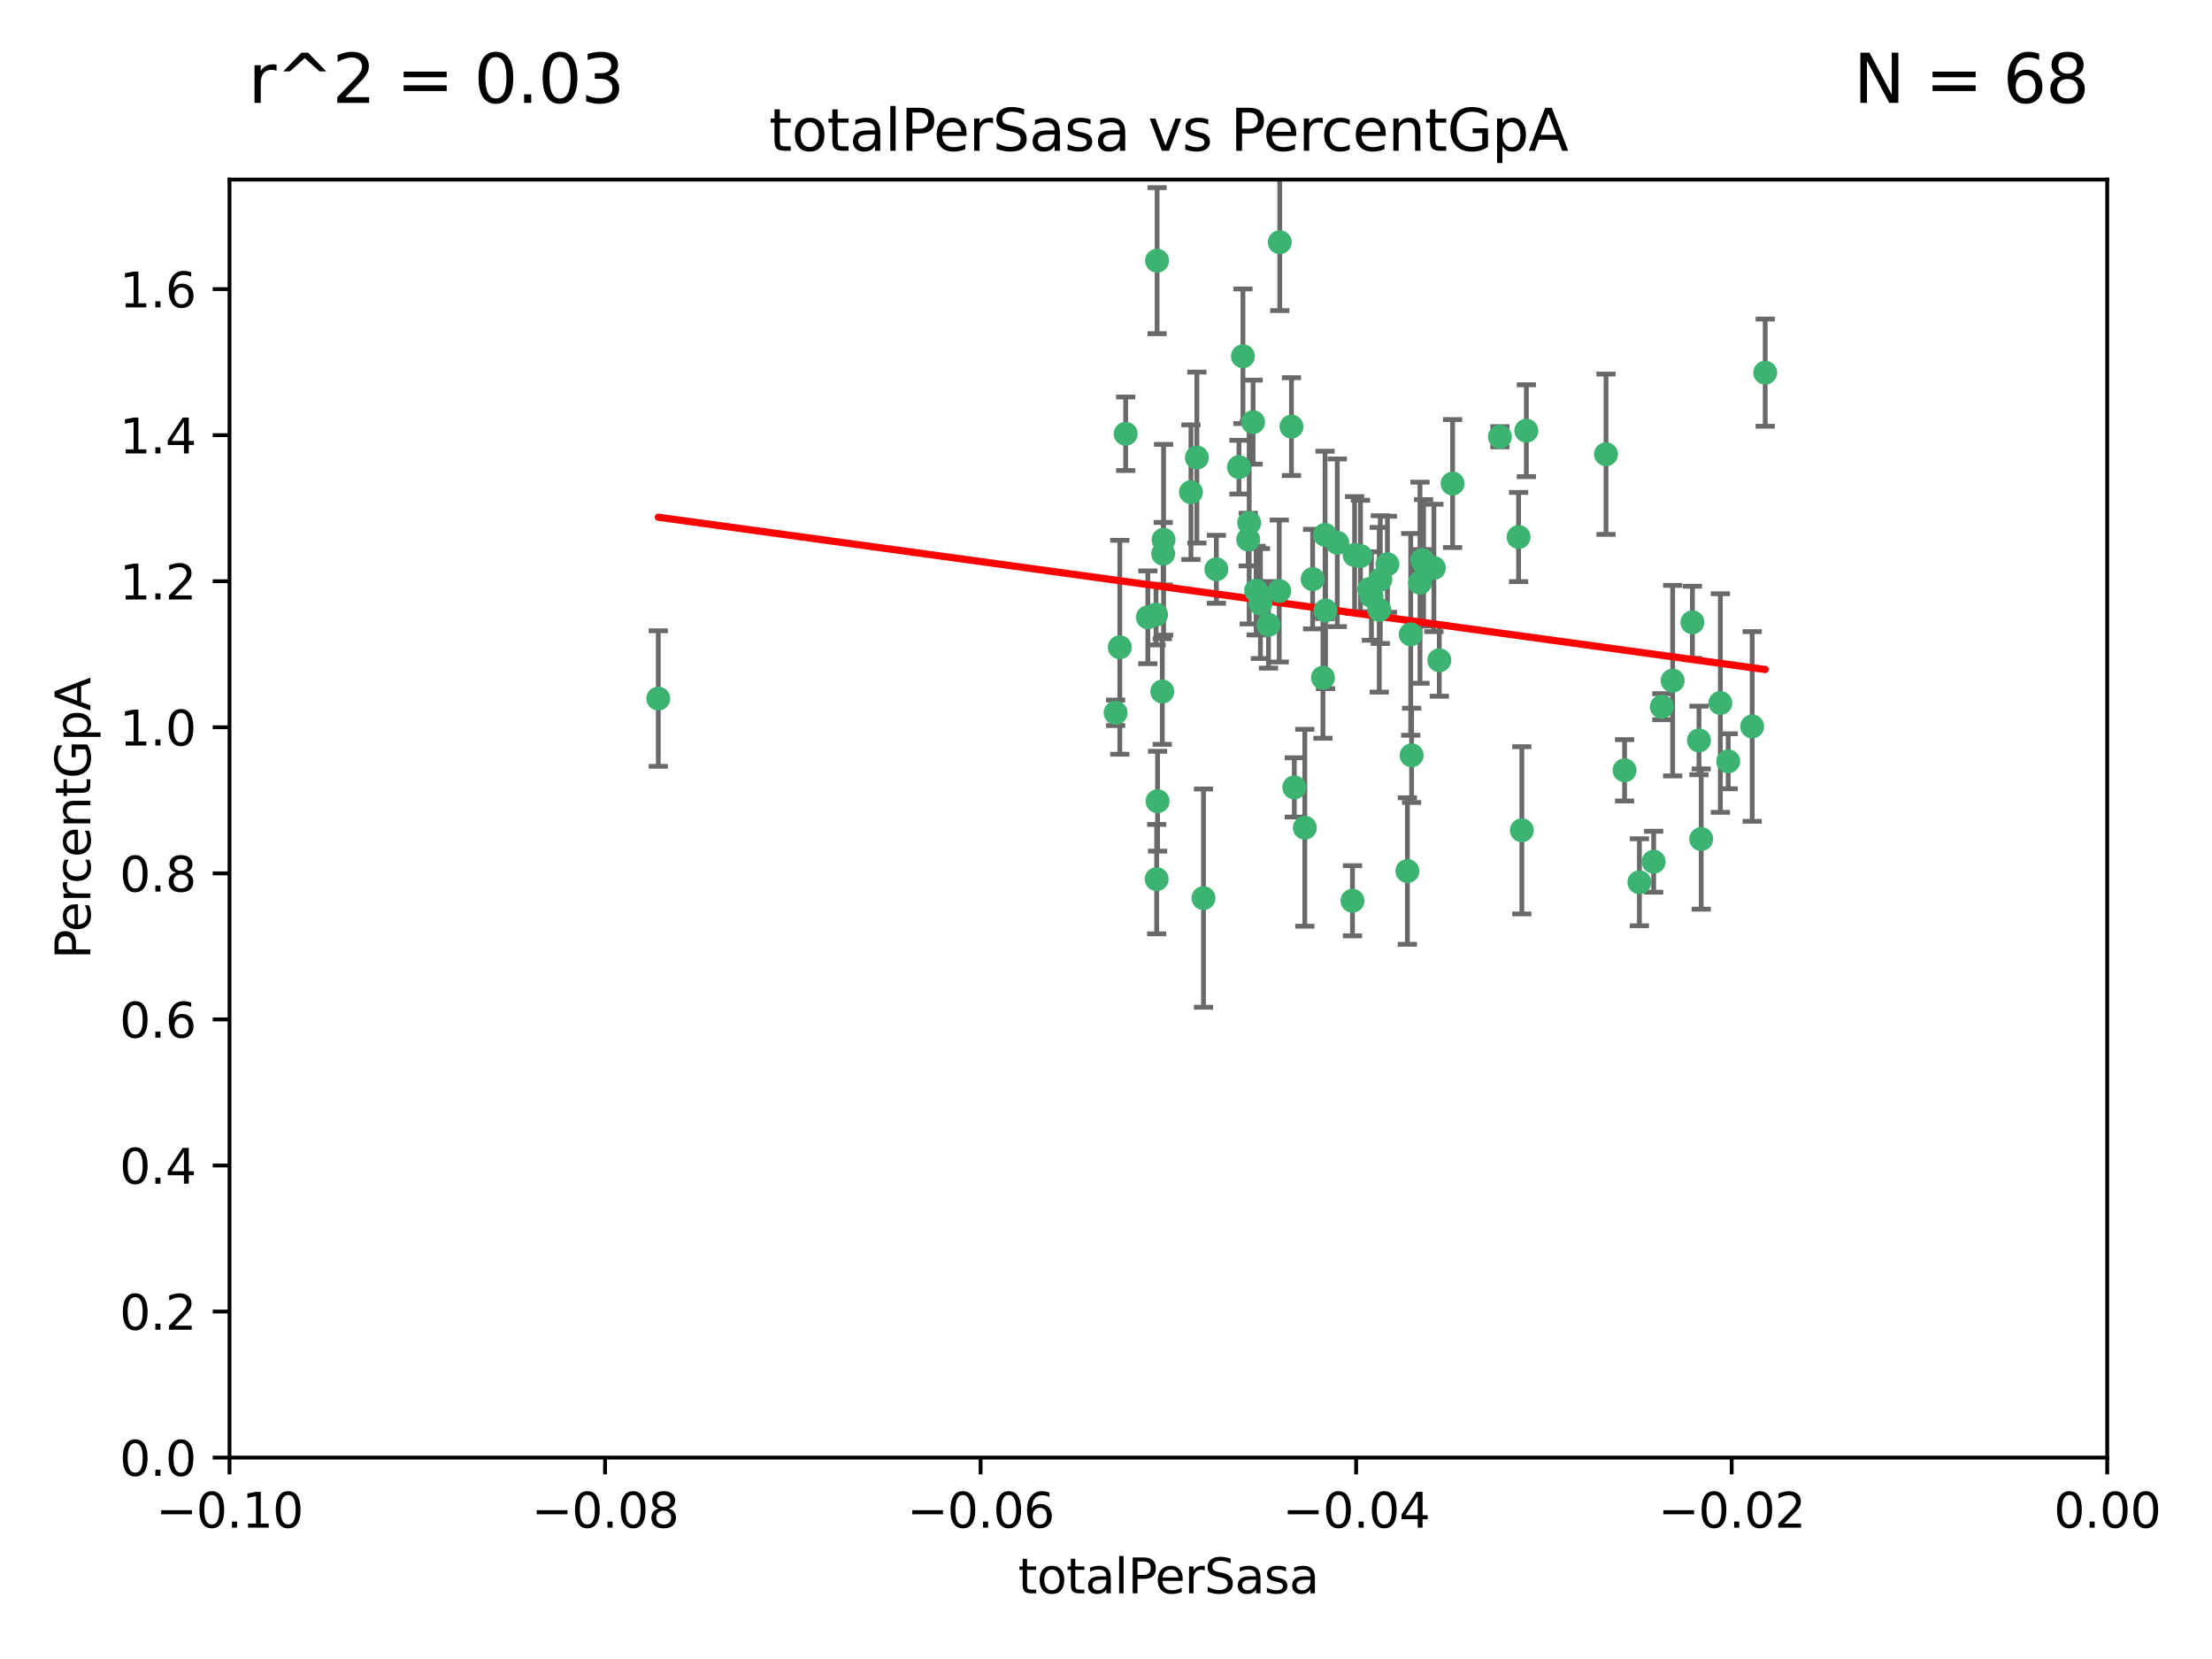 <?xml version="1.0" encoding="utf-8" standalone="no"?>
<!DOCTYPE svg PUBLIC "-//W3C//DTD SVG 1.1//EN"
  "http://www.w3.org/Graphics/SVG/1.1/DTD/svg11.dtd">
<svg xmlns:xlink="http://www.w3.org/1999/xlink" width="460.8pt" height="345.6pt" viewBox="0 0 460.8 345.6" xmlns="http://www.w3.org/2000/svg" version="1.1">
 <defs>
  <style type="text/css">*{stroke-linejoin: round; stroke-linecap: butt}</style>
 </defs>
 <g id="figure_1">
  <g id="patch_1">
   <path d="M 0 345.6 
L 460.8 345.6 
L 460.8 0 
L 0 0 
z
" style="fill: #ffffff"/>
  </g>
  <g id="axes_1">
   <g id="patch_2">
    <path d="M 47.81 303.64 
L 438.975 303.64 
L 438.975 37.411 
L 47.81 37.411 
z
" style="fill: #ffffff"/>
   </g>
   <g id="PathCollection_1">
    <defs>
     <path id="m891fdcc17e" d="M 0 1.118 
C 0.297 1.118 0.581 1 0.791 0.791 
C 1 0.581 1.118 0.297 1.118 0 
C 1.118 -0.297 1 -0.581 0.791 -0.791 
C 0.581 -1 0.297 -1.118 0 -1.118 
C -0.297 -1.118 -0.581 -1 -0.791 -0.791 
C -1 -0.581 -1.118 -0.297 -1.118 0 
C -1.118 0.297 -1 0.581 -0.791 0.791 
C -0.581 1 -0.297 1.118 0 1.118 
z
" style="stroke: #3cb371"/>
    </defs>
    <g clip-path="url(#p6cbead24d9)">
     <use xlink:href="#m891fdcc17e" x="248.096" y="102.526" style="fill: #3cb371; stroke: #3cb371"/>
     <use xlink:href="#m891fdcc17e" x="253.391" y="118.592" style="fill: #3cb371; stroke: #3cb371"/>
     <use xlink:href="#m891fdcc17e" x="242.314" y="115.347" style="fill: #3cb371; stroke: #3cb371"/>
     <use xlink:href="#m891fdcc17e" x="249.331" y="95.318" style="fill: #3cb371; stroke: #3cb371"/>
     <use xlink:href="#m891fdcc17e" x="258.928" y="74.211" style="fill: #3cb371; stroke: #3cb371"/>
     <use xlink:href="#m891fdcc17e" x="233.277" y="134.836" style="fill: #3cb371; stroke: #3cb371"/>
     <use xlink:href="#m891fdcc17e" x="234.497" y="90.362" style="fill: #3cb371; stroke: #3cb371"/>
     <use xlink:href="#m891fdcc17e" x="232.409" y="148.487" style="fill: #3cb371; stroke: #3cb371"/>
     <use xlink:href="#m891fdcc17e" x="261.041" y="87.939" style="fill: #3cb371; stroke: #3cb371"/>
     <use xlink:href="#m891fdcc17e" x="241.04" y="54.304" style="fill: #3cb371; stroke: #3cb371"/>
     <use xlink:href="#m891fdcc17e" x="239.116" y="128.593" style="fill: #3cb371; stroke: #3cb371"/>
     <use xlink:href="#m891fdcc17e" x="260.23" y="108.935" style="fill: #3cb371; stroke: #3cb371"/>
     <use xlink:href="#m891fdcc17e" x="264.252" y="130.157" style="fill: #3cb371; stroke: #3cb371"/>
     <use xlink:href="#m891fdcc17e" x="250.71" y="187.094" style="fill: #3cb371; stroke: #3cb371"/>
     <use xlink:href="#m891fdcc17e" x="258.098" y="97.317" style="fill: #3cb371; stroke: #3cb371"/>
     <use xlink:href="#m891fdcc17e" x="262.571" y="125.723" style="fill: #3cb371; stroke: #3cb371"/>
     <use xlink:href="#m891fdcc17e" x="283.416" y="115.829" style="fill: #3cb371; stroke: #3cb371"/>
     <use xlink:href="#m891fdcc17e" x="266.487" y="123.117" style="fill: #3cb371; stroke: #3cb371"/>
     <use xlink:href="#m891fdcc17e" x="240.956" y="183.14" style="fill: #3cb371; stroke: #3cb371"/>
     <use xlink:href="#m891fdcc17e" x="242.128" y="144.057" style="fill: #3cb371; stroke: #3cb371"/>
     <use xlink:href="#m891fdcc17e" x="241.143" y="166.909" style="fill: #3cb371; stroke: #3cb371"/>
     <use xlink:href="#m891fdcc17e" x="269.034" y="88.874" style="fill: #3cb371; stroke: #3cb371"/>
     <use xlink:href="#m891fdcc17e" x="276.135" y="127.171" style="fill: #3cb371; stroke: #3cb371"/>
     <use xlink:href="#m891fdcc17e" x="271.82" y="172.439" style="fill: #3cb371; stroke: #3cb371"/>
     <use xlink:href="#m891fdcc17e" x="287.327" y="127.028" style="fill: #3cb371; stroke: #3cb371"/>
     <use xlink:href="#m891fdcc17e" x="269.626" y="164.032" style="fill: #3cb371; stroke: #3cb371"/>
     <use xlink:href="#m891fdcc17e" x="261.679" y="123.038" style="fill: #3cb371; stroke: #3cb371"/>
     <use xlink:href="#m891fdcc17e" x="285.691" y="124.161" style="fill: #3cb371; stroke: #3cb371"/>
     <use xlink:href="#m891fdcc17e" x="137.131" y="145.522" style="fill: #3cb371; stroke: #3cb371"/>
     <use xlink:href="#m891fdcc17e" x="294.063" y="157.353" style="fill: #3cb371; stroke: #3cb371"/>
     <use xlink:href="#m891fdcc17e" x="242.395" y="112.441" style="fill: #3cb371; stroke: #3cb371"/>
     <use xlink:href="#m891fdcc17e" x="282.19" y="115.624" style="fill: #3cb371; stroke: #3cb371"/>
     <use xlink:href="#m891fdcc17e" x="287.541" y="120.746" style="fill: #3cb371; stroke: #3cb371"/>
     <use xlink:href="#m891fdcc17e" x="278.583" y="113.07" style="fill: #3cb371; stroke: #3cb371"/>
     <use xlink:href="#m891fdcc17e" x="273.445" y="120.64" style="fill: #3cb371; stroke: #3cb371"/>
     <use xlink:href="#m891fdcc17e" x="266.598" y="50.463" style="fill: #3cb371; stroke: #3cb371"/>
     <use xlink:href="#m891fdcc17e" x="298.704" y="118.317" style="fill: #3cb371; stroke: #3cb371"/>
     <use xlink:href="#m891fdcc17e" x="293.88" y="132.151" style="fill: #3cb371; stroke: #3cb371"/>
     <use xlink:href="#m891fdcc17e" x="289.026" y="117.548" style="fill: #3cb371; stroke: #3cb371"/>
     <use xlink:href="#m891fdcc17e" x="240.824" y="128.033" style="fill: #3cb371; stroke: #3cb371"/>
     <use xlink:href="#m891fdcc17e" x="285.242" y="122.726" style="fill: #3cb371; stroke: #3cb371"/>
     <use xlink:href="#m891fdcc17e" x="260.024" y="112.4" style="fill: #3cb371; stroke: #3cb371"/>
     <use xlink:href="#m891fdcc17e" x="295.811" y="121.39" style="fill: #3cb371; stroke: #3cb371"/>
     <use xlink:href="#m891fdcc17e" x="276.037" y="111.43" style="fill: #3cb371; stroke: #3cb371"/>
     <use xlink:href="#m891fdcc17e" x="275.595" y="141.186" style="fill: #3cb371; stroke: #3cb371"/>
     <use xlink:href="#m891fdcc17e" x="302.602" y="100.735" style="fill: #3cb371; stroke: #3cb371"/>
     <use xlink:href="#m891fdcc17e" x="281.744" y="187.642" style="fill: #3cb371; stroke: #3cb371"/>
     <use xlink:href="#m891fdcc17e" x="312.458" y="90.985" style="fill: #3cb371; stroke: #3cb371"/>
     <use xlink:href="#m891fdcc17e" x="296.273" y="116.663" style="fill: #3cb371; stroke: #3cb371"/>
     <use xlink:href="#m891fdcc17e" x="296.56" y="117.25" style="fill: #3cb371; stroke: #3cb371"/>
     <use xlink:href="#m891fdcc17e" x="316.349" y="111.877" style="fill: #3cb371; stroke: #3cb371"/>
     <use xlink:href="#m891fdcc17e" x="293.184" y="181.451" style="fill: #3cb371; stroke: #3cb371"/>
     <use xlink:href="#m891fdcc17e" x="317.968" y="89.722" style="fill: #3cb371; stroke: #3cb371"/>
     <use xlink:href="#m891fdcc17e" x="317.025" y="172.967" style="fill: #3cb371; stroke: #3cb371"/>
     <use xlink:href="#m891fdcc17e" x="334.565" y="94.622" style="fill: #3cb371; stroke: #3cb371"/>
     <use xlink:href="#m891fdcc17e" x="299.836" y="137.537" style="fill: #3cb371; stroke: #3cb371"/>
     <use xlink:href="#m891fdcc17e" x="338.429" y="160.464" style="fill: #3cb371; stroke: #3cb371"/>
     <use xlink:href="#m891fdcc17e" x="341.518" y="183.793" style="fill: #3cb371; stroke: #3cb371"/>
     <use xlink:href="#m891fdcc17e" x="352.559" y="129.634" style="fill: #3cb371; stroke: #3cb371"/>
     <use xlink:href="#m891fdcc17e" x="353.927" y="154.242" style="fill: #3cb371; stroke: #3cb371"/>
     <use xlink:href="#m891fdcc17e" x="346.193" y="147.219" style="fill: #3cb371; stroke: #3cb371"/>
     <use xlink:href="#m891fdcc17e" x="354.393" y="174.785" style="fill: #3cb371; stroke: #3cb371"/>
     <use xlink:href="#m891fdcc17e" x="358.382" y="146.454" style="fill: #3cb371; stroke: #3cb371"/>
     <use xlink:href="#m891fdcc17e" x="348.445" y="141.79" style="fill: #3cb371; stroke: #3cb371"/>
     <use xlink:href="#m891fdcc17e" x="365.011" y="151.336" style="fill: #3cb371; stroke: #3cb371"/>
     <use xlink:href="#m891fdcc17e" x="367.727" y="77.63" style="fill: #3cb371; stroke: #3cb371"/>
     <use xlink:href="#m891fdcc17e" x="344.489" y="179.513" style="fill: #3cb371; stroke: #3cb371"/>
     <use xlink:href="#m891fdcc17e" x="360.016" y="158.587" style="fill: #3cb371; stroke: #3cb371"/>
    </g>
   </g>
   <g id="matplotlib.axis_1">
    <g id="xtick_1">
     <g id="line2d_1">
      <defs>
       <path id="m01ab87c25f" d="M 0 0 
L 0 3.5 
" style="stroke: #000000; stroke-width: 0.8"/>
      </defs>
      <g>
       <use xlink:href="#m01ab87c25f" x="47.81" y="303.64" style="stroke: #000000; stroke-width: 0.8"/>
      </g>
     </g>
     <g id="text_1">
      <!-- −0.10 -->
      <g transform="translate(32.487 318.238)scale(0.1 -0.1)">
       <defs>
        <path id="DejaVuSans-2212" d="M 678 2272 
L 4684 2272 
L 4684 1741 
L 678 1741 
L 678 2272 
z
" transform="scale(0.016)"/>
        <path id="DejaVuSans-30" d="M 2034 4250 
Q 1547 4250 1301 3770 
Q 1056 3291 1056 2328 
Q 1056 1369 1301 889 
Q 1547 409 2034 409 
Q 2525 409 2770 889 
Q 3016 1369 3016 2328 
Q 3016 3291 2770 3770 
Q 2525 4250 2034 4250 
z
M 2034 4750 
Q 2819 4750 3233 4129 
Q 3647 3509 3647 2328 
Q 3647 1150 3233 529 
Q 2819 -91 2034 -91 
Q 1250 -91 836 529 
Q 422 1150 422 2328 
Q 422 3509 836 4129 
Q 1250 4750 2034 4750 
z
" transform="scale(0.016)"/>
        <path id="DejaVuSans-2e" d="M 684 794 
L 1344 794 
L 1344 0 
L 684 0 
L 684 794 
z
" transform="scale(0.016)"/>
        <path id="DejaVuSans-31" d="M 794 531 
L 1825 531 
L 1825 4091 
L 703 3866 
L 703 4441 
L 1819 4666 
L 2450 4666 
L 2450 531 
L 3481 531 
L 3481 0 
L 794 0 
L 794 531 
z
" transform="scale(0.016)"/>
       </defs>
       <use xlink:href="#DejaVuSans-2212"/>
       <use xlink:href="#DejaVuSans-30" x="83.789"/>
       <use xlink:href="#DejaVuSans-2e" x="147.412"/>
       <use xlink:href="#DejaVuSans-31" x="179.199"/>
       <use xlink:href="#DejaVuSans-30" x="242.822"/>
      </g>
     </g>
    </g>
    <g id="xtick_2">
     <g id="line2d_2">
      <g>
       <use xlink:href="#m01ab87c25f" x="126.043" y="303.64" style="stroke: #000000; stroke-width: 0.8"/>
      </g>
     </g>
     <g id="text_2">
      <!-- −0.08 -->
      <g transform="translate(110.72 318.238)scale(0.1 -0.1)">
       <defs>
        <path id="DejaVuSans-38" d="M 2034 2216 
Q 1584 2216 1326 1975 
Q 1069 1734 1069 1313 
Q 1069 891 1326 650 
Q 1584 409 2034 409 
Q 2484 409 2743 651 
Q 3003 894 3003 1313 
Q 3003 1734 2745 1975 
Q 2488 2216 2034 2216 
z
M 1403 2484 
Q 997 2584 770 2862 
Q 544 3141 544 3541 
Q 544 4100 942 4425 
Q 1341 4750 2034 4750 
Q 2731 4750 3128 4425 
Q 3525 4100 3525 3541 
Q 3525 3141 3298 2862 
Q 3072 2584 2669 2484 
Q 3125 2378 3379 2068 
Q 3634 1759 3634 1313 
Q 3634 634 3220 271 
Q 2806 -91 2034 -91 
Q 1263 -91 848 271 
Q 434 634 434 1313 
Q 434 1759 690 2068 
Q 947 2378 1403 2484 
z
M 1172 3481 
Q 1172 3119 1398 2916 
Q 1625 2713 2034 2713 
Q 2441 2713 2670 2916 
Q 2900 3119 2900 3481 
Q 2900 3844 2670 4047 
Q 2441 4250 2034 4250 
Q 1625 4250 1398 4047 
Q 1172 3844 1172 3481 
z
" transform="scale(0.016)"/>
       </defs>
       <use xlink:href="#DejaVuSans-2212"/>
       <use xlink:href="#DejaVuSans-30" x="83.789"/>
       <use xlink:href="#DejaVuSans-2e" x="147.412"/>
       <use xlink:href="#DejaVuSans-30" x="179.199"/>
       <use xlink:href="#DejaVuSans-38" x="242.822"/>
      </g>
     </g>
    </g>
    <g id="xtick_3">
     <g id="line2d_3">
      <g>
       <use xlink:href="#m01ab87c25f" x="204.276" y="303.64" style="stroke: #000000; stroke-width: 0.8"/>
      </g>
     </g>
     <g id="text_3">
      <!-- −0.06 -->
      <g transform="translate(188.953 318.238)scale(0.1 -0.1)">
       <defs>
        <path id="DejaVuSans-36" d="M 2113 2584 
Q 1688 2584 1439 2293 
Q 1191 2003 1191 1497 
Q 1191 994 1439 701 
Q 1688 409 2113 409 
Q 2538 409 2786 701 
Q 3034 994 3034 1497 
Q 3034 2003 2786 2293 
Q 2538 2584 2113 2584 
z
M 3366 4563 
L 3366 3988 
Q 3128 4100 2886 4159 
Q 2644 4219 2406 4219 
Q 1781 4219 1451 3797 
Q 1122 3375 1075 2522 
Q 1259 2794 1537 2939 
Q 1816 3084 2150 3084 
Q 2853 3084 3261 2657 
Q 3669 2231 3669 1497 
Q 3669 778 3244 343 
Q 2819 -91 2113 -91 
Q 1303 -91 875 529 
Q 447 1150 447 2328 
Q 447 3434 972 4092 
Q 1497 4750 2381 4750 
Q 2619 4750 2861 4703 
Q 3103 4656 3366 4563 
z
" transform="scale(0.016)"/>
       </defs>
       <use xlink:href="#DejaVuSans-2212"/>
       <use xlink:href="#DejaVuSans-30" x="83.789"/>
       <use xlink:href="#DejaVuSans-2e" x="147.412"/>
       <use xlink:href="#DejaVuSans-30" x="179.199"/>
       <use xlink:href="#DejaVuSans-36" x="242.822"/>
      </g>
     </g>
    </g>
    <g id="xtick_4">
     <g id="line2d_4">
      <g>
       <use xlink:href="#m01ab87c25f" x="282.509" y="303.64" style="stroke: #000000; stroke-width: 0.8"/>
      </g>
     </g>
     <g id="text_4">
      <!-- −0.04 -->
      <g transform="translate(267.186 318.238)scale(0.1 -0.1)">
       <defs>
        <path id="DejaVuSans-34" d="M 2419 4116 
L 825 1625 
L 2419 1625 
L 2419 4116 
z
M 2253 4666 
L 3047 4666 
L 3047 1625 
L 3713 1625 
L 3713 1100 
L 3047 1100 
L 3047 0 
L 2419 0 
L 2419 1100 
L 313 1100 
L 313 1709 
L 2253 4666 
z
" transform="scale(0.016)"/>
       </defs>
       <use xlink:href="#DejaVuSans-2212"/>
       <use xlink:href="#DejaVuSans-30" x="83.789"/>
       <use xlink:href="#DejaVuSans-2e" x="147.412"/>
       <use xlink:href="#DejaVuSans-30" x="179.199"/>
       <use xlink:href="#DejaVuSans-34" x="242.822"/>
      </g>
     </g>
    </g>
    <g id="xtick_5">
     <g id="line2d_5">
      <g>
       <use xlink:href="#m01ab87c25f" x="360.742" y="303.64" style="stroke: #000000; stroke-width: 0.8"/>
      </g>
     </g>
     <g id="text_5">
      <!-- −0.02 -->
      <g transform="translate(345.419 318.238)scale(0.1 -0.1)">
       <defs>
        <path id="DejaVuSans-32" d="M 1228 531 
L 3431 531 
L 3431 0 
L 469 0 
L 469 531 
Q 828 903 1448 1529 
Q 2069 2156 2228 2338 
Q 2531 2678 2651 2914 
Q 2772 3150 2772 3378 
Q 2772 3750 2511 3984 
Q 2250 4219 1831 4219 
Q 1534 4219 1204 4116 
Q 875 4013 500 3803 
L 500 4441 
Q 881 4594 1212 4672 
Q 1544 4750 1819 4750 
Q 2544 4750 2975 4387 
Q 3406 4025 3406 3419 
Q 3406 3131 3298 2873 
Q 3191 2616 2906 2266 
Q 2828 2175 2409 1742 
Q 1991 1309 1228 531 
z
" transform="scale(0.016)"/>
       </defs>
       <use xlink:href="#DejaVuSans-2212"/>
       <use xlink:href="#DejaVuSans-30" x="83.789"/>
       <use xlink:href="#DejaVuSans-2e" x="147.412"/>
       <use xlink:href="#DejaVuSans-30" x="179.199"/>
       <use xlink:href="#DejaVuSans-32" x="242.822"/>
      </g>
     </g>
    </g>
    <g id="xtick_6">
     <g id="line2d_6">
      <g>
       <use xlink:href="#m01ab87c25f" x="438.975" y="303.64" style="stroke: #000000; stroke-width: 0.8"/>
      </g>
     </g>
     <g id="text_6">
      <!-- 0.00 -->
      <g transform="translate(427.842 318.238)scale(0.1 -0.1)">
       <use xlink:href="#DejaVuSans-30"/>
       <use xlink:href="#DejaVuSans-2e" x="63.623"/>
       <use xlink:href="#DejaVuSans-30" x="95.41"/>
       <use xlink:href="#DejaVuSans-30" x="159.033"/>
      </g>
     </g>
    </g>
    <g id="text_7">
     <!-- totalPerSasa -->
     <g transform="translate(212.087 331.917)scale(0.1 -0.1)">
      <defs>
       <path id="DejaVuSans-74" d="M 1172 4494 
L 1172 3500 
L 2356 3500 
L 2356 3053 
L 1172 3053 
L 1172 1153 
Q 1172 725 1289 603 
Q 1406 481 1766 481 
L 2356 481 
L 2356 0 
L 1766 0 
Q 1100 0 847 248 
Q 594 497 594 1153 
L 594 3053 
L 172 3053 
L 172 3500 
L 594 3500 
L 594 4494 
L 1172 4494 
z
" transform="scale(0.016)"/>
       <path id="DejaVuSans-6f" d="M 1959 3097 
Q 1497 3097 1228 2736 
Q 959 2375 959 1747 
Q 959 1119 1226 758 
Q 1494 397 1959 397 
Q 2419 397 2687 759 
Q 2956 1122 2956 1747 
Q 2956 2369 2687 2733 
Q 2419 3097 1959 3097 
z
M 1959 3584 
Q 2709 3584 3137 3096 
Q 3566 2609 3566 1747 
Q 3566 888 3137 398 
Q 2709 -91 1959 -91 
Q 1206 -91 779 398 
Q 353 888 353 1747 
Q 353 2609 779 3096 
Q 1206 3584 1959 3584 
z
" transform="scale(0.016)"/>
       <path id="DejaVuSans-61" d="M 2194 1759 
Q 1497 1759 1228 1600 
Q 959 1441 959 1056 
Q 959 750 1161 570 
Q 1363 391 1709 391 
Q 2188 391 2477 730 
Q 2766 1069 2766 1631 
L 2766 1759 
L 2194 1759 
z
M 3341 1997 
L 3341 0 
L 2766 0 
L 2766 531 
Q 2569 213 2275 61 
Q 1981 -91 1556 -91 
Q 1019 -91 701 211 
Q 384 513 384 1019 
Q 384 1609 779 1909 
Q 1175 2209 1959 2209 
L 2766 2209 
L 2766 2266 
Q 2766 2663 2505 2880 
Q 2244 3097 1772 3097 
Q 1472 3097 1187 3025 
Q 903 2953 641 2809 
L 641 3341 
Q 956 3463 1253 3523 
Q 1550 3584 1831 3584 
Q 2591 3584 2966 3190 
Q 3341 2797 3341 1997 
z
" transform="scale(0.016)"/>
       <path id="DejaVuSans-6c" d="M 603 4863 
L 1178 4863 
L 1178 0 
L 603 0 
L 603 4863 
z
" transform="scale(0.016)"/>
       <path id="DejaVuSans-50" d="M 1259 4147 
L 1259 2394 
L 2053 2394 
Q 2494 2394 2734 2622 
Q 2975 2850 2975 3272 
Q 2975 3691 2734 3919 
Q 2494 4147 2053 4147 
L 1259 4147 
z
M 628 4666 
L 2053 4666 
Q 2838 4666 3239 4311 
Q 3641 3956 3641 3272 
Q 3641 2581 3239 2228 
Q 2838 1875 2053 1875 
L 1259 1875 
L 1259 0 
L 628 0 
L 628 4666 
z
" transform="scale(0.016)"/>
       <path id="DejaVuSans-65" d="M 3597 1894 
L 3597 1613 
L 953 1613 
Q 991 1019 1311 708 
Q 1631 397 2203 397 
Q 2534 397 2845 478 
Q 3156 559 3463 722 
L 3463 178 
Q 3153 47 2828 -22 
Q 2503 -91 2169 -91 
Q 1331 -91 842 396 
Q 353 884 353 1716 
Q 353 2575 817 3079 
Q 1281 3584 2069 3584 
Q 2775 3584 3186 3129 
Q 3597 2675 3597 1894 
z
M 3022 2063 
Q 3016 2534 2758 2815 
Q 2500 3097 2075 3097 
Q 1594 3097 1305 2825 
Q 1016 2553 972 2059 
L 3022 2063 
z
" transform="scale(0.016)"/>
       <path id="DejaVuSans-72" d="M 2631 2963 
Q 2534 3019 2420 3045 
Q 2306 3072 2169 3072 
Q 1681 3072 1420 2755 
Q 1159 2438 1159 1844 
L 1159 0 
L 581 0 
L 581 3500 
L 1159 3500 
L 1159 2956 
Q 1341 3275 1631 3429 
Q 1922 3584 2338 3584 
Q 2397 3584 2469 3576 
Q 2541 3569 2628 3553 
L 2631 2963 
z
" transform="scale(0.016)"/>
       <path id="DejaVuSans-53" d="M 3425 4513 
L 3425 3897 
Q 3066 4069 2747 4153 
Q 2428 4238 2131 4238 
Q 1616 4238 1336 4038 
Q 1056 3838 1056 3469 
Q 1056 3159 1242 3001 
Q 1428 2844 1947 2747 
L 2328 2669 
Q 3034 2534 3370 2195 
Q 3706 1856 3706 1288 
Q 3706 609 3251 259 
Q 2797 -91 1919 -91 
Q 1588 -91 1214 -16 
Q 841 59 441 206 
L 441 856 
Q 825 641 1194 531 
Q 1563 422 1919 422 
Q 2459 422 2753 634 
Q 3047 847 3047 1241 
Q 3047 1584 2836 1778 
Q 2625 1972 2144 2069 
L 1759 2144 
Q 1053 2284 737 2584 
Q 422 2884 422 3419 
Q 422 4038 858 4394 
Q 1294 4750 2059 4750 
Q 2388 4750 2728 4690 
Q 3069 4631 3425 4513 
z
" transform="scale(0.016)"/>
       <path id="DejaVuSans-73" d="M 2834 3397 
L 2834 2853 
Q 2591 2978 2328 3040 
Q 2066 3103 1784 3103 
Q 1356 3103 1142 2972 
Q 928 2841 928 2578 
Q 928 2378 1081 2264 
Q 1234 2150 1697 2047 
L 1894 2003 
Q 2506 1872 2764 1633 
Q 3022 1394 3022 966 
Q 3022 478 2636 193 
Q 2250 -91 1575 -91 
Q 1294 -91 989 -36 
Q 684 19 347 128 
L 347 722 
Q 666 556 975 473 
Q 1284 391 1588 391 
Q 1994 391 2212 530 
Q 2431 669 2431 922 
Q 2431 1156 2273 1281 
Q 2116 1406 1581 1522 
L 1381 1569 
Q 847 1681 609 1914 
Q 372 2147 372 2553 
Q 372 3047 722 3315 
Q 1072 3584 1716 3584 
Q 2034 3584 2315 3537 
Q 2597 3491 2834 3397 
z
" transform="scale(0.016)"/>
      </defs>
      <use xlink:href="#DejaVuSans-74"/>
      <use xlink:href="#DejaVuSans-6f" x="39.209"/>
      <use xlink:href="#DejaVuSans-74" x="100.391"/>
      <use xlink:href="#DejaVuSans-61" x="139.6"/>
      <use xlink:href="#DejaVuSans-6c" x="200.879"/>
      <use xlink:href="#DejaVuSans-50" x="228.662"/>
      <use xlink:href="#DejaVuSans-65" x="285.34"/>
      <use xlink:href="#DejaVuSans-72" x="346.863"/>
      <use xlink:href="#DejaVuSans-53" x="387.977"/>
      <use xlink:href="#DejaVuSans-61" x="451.453"/>
      <use xlink:href="#DejaVuSans-73" x="512.732"/>
      <use xlink:href="#DejaVuSans-61" x="564.832"/>
     </g>
    </g>
   </g>
   <g id="matplotlib.axis_2">
    <g id="ytick_1">
     <g id="line2d_7">
      <defs>
       <path id="ma2c3cdb6fe" d="M 0 0 
L -3.5 0 
" style="stroke: #000000; stroke-width: 0.8"/>
      </defs>
      <g>
       <use xlink:href="#ma2c3cdb6fe" x="47.81" y="303.64" style="stroke: #000000; stroke-width: 0.8"/>
      </g>
     </g>
     <g id="text_8">
      <!-- 0.0 -->
      <g transform="translate(24.907 307.439)scale(0.1 -0.1)">
       <use xlink:href="#DejaVuSans-30"/>
       <use xlink:href="#DejaVuSans-2e" x="63.623"/>
       <use xlink:href="#DejaVuSans-30" x="95.41"/>
      </g>
     </g>
    </g>
    <g id="ytick_2">
     <g id="line2d_8">
      <g>
       <use xlink:href="#ma2c3cdb6fe" x="47.81" y="273.214" style="stroke: #000000; stroke-width: 0.8"/>
      </g>
     </g>
     <g id="text_9">
      <!-- 0.2 -->
      <g transform="translate(24.907 277.013)scale(0.1 -0.1)">
       <use xlink:href="#DejaVuSans-30"/>
       <use xlink:href="#DejaVuSans-2e" x="63.623"/>
       <use xlink:href="#DejaVuSans-32" x="95.41"/>
      </g>
     </g>
    </g>
    <g id="ytick_3">
     <g id="line2d_9">
      <g>
       <use xlink:href="#ma2c3cdb6fe" x="47.81" y="242.788" style="stroke: #000000; stroke-width: 0.8"/>
      </g>
     </g>
     <g id="text_10">
      <!-- 0.4 -->
      <g transform="translate(24.907 246.587)scale(0.1 -0.1)">
       <use xlink:href="#DejaVuSans-30"/>
       <use xlink:href="#DejaVuSans-2e" x="63.623"/>
       <use xlink:href="#DejaVuSans-34" x="95.41"/>
      </g>
     </g>
    </g>
    <g id="ytick_4">
     <g id="line2d_10">
      <g>
       <use xlink:href="#ma2c3cdb6fe" x="47.81" y="212.362" style="stroke: #000000; stroke-width: 0.8"/>
      </g>
     </g>
     <g id="text_11">
      <!-- 0.6 -->
      <g transform="translate(24.907 216.161)scale(0.1 -0.1)">
       <use xlink:href="#DejaVuSans-30"/>
       <use xlink:href="#DejaVuSans-2e" x="63.623"/>
       <use xlink:href="#DejaVuSans-36" x="95.41"/>
      </g>
     </g>
    </g>
    <g id="ytick_5">
     <g id="line2d_11">
      <g>
       <use xlink:href="#ma2c3cdb6fe" x="47.81" y="181.935" style="stroke: #000000; stroke-width: 0.8"/>
      </g>
     </g>
     <g id="text_12">
      <!-- 0.8 -->
      <g transform="translate(24.907 185.735)scale(0.1 -0.1)">
       <use xlink:href="#DejaVuSans-30"/>
       <use xlink:href="#DejaVuSans-2e" x="63.623"/>
       <use xlink:href="#DejaVuSans-38" x="95.41"/>
      </g>
     </g>
    </g>
    <g id="ytick_6">
     <g id="line2d_12">
      <g>
       <use xlink:href="#ma2c3cdb6fe" x="47.81" y="151.509" style="stroke: #000000; stroke-width: 0.8"/>
      </g>
     </g>
     <g id="text_13">
      <!-- 1.0 -->
      <g transform="translate(24.907 155.308)scale(0.1 -0.1)">
       <use xlink:href="#DejaVuSans-31"/>
       <use xlink:href="#DejaVuSans-2e" x="63.623"/>
       <use xlink:href="#DejaVuSans-30" x="95.41"/>
      </g>
     </g>
    </g>
    <g id="ytick_7">
     <g id="line2d_13">
      <g>
       <use xlink:href="#ma2c3cdb6fe" x="47.81" y="121.083" style="stroke: #000000; stroke-width: 0.8"/>
      </g>
     </g>
     <g id="text_14">
      <!-- 1.2 -->
      <g transform="translate(24.907 124.882)scale(0.1 -0.1)">
       <use xlink:href="#DejaVuSans-31"/>
       <use xlink:href="#DejaVuSans-2e" x="63.623"/>
       <use xlink:href="#DejaVuSans-32" x="95.41"/>
      </g>
     </g>
    </g>
    <g id="ytick_8">
     <g id="line2d_14">
      <g>
       <use xlink:href="#ma2c3cdb6fe" x="47.81" y="90.657" style="stroke: #000000; stroke-width: 0.8"/>
      </g>
     </g>
     <g id="text_15">
      <!-- 1.4 -->
      <g transform="translate(24.907 94.456)scale(0.1 -0.1)">
       <use xlink:href="#DejaVuSans-31"/>
       <use xlink:href="#DejaVuSans-2e" x="63.623"/>
       <use xlink:href="#DejaVuSans-34" x="95.41"/>
      </g>
     </g>
    </g>
    <g id="ytick_9">
     <g id="line2d_15">
      <g>
       <use xlink:href="#ma2c3cdb6fe" x="47.81" y="60.231" style="stroke: #000000; stroke-width: 0.8"/>
      </g>
     </g>
     <g id="text_16">
      <!-- 1.6 -->
      <g transform="translate(24.907 64.03)scale(0.1 -0.1)">
       <use xlink:href="#DejaVuSans-31"/>
       <use xlink:href="#DejaVuSans-2e" x="63.623"/>
       <use xlink:href="#DejaVuSans-36" x="95.41"/>
      </g>
     </g>
    </g>
    <g id="text_17">
     <!-- PercentGpA -->
     <g transform="translate(18.827 199.802)rotate(-90)scale(0.1 -0.1)">
      <defs>
       <path id="DejaVuSans-63" d="M 3122 3366 
L 3122 2828 
Q 2878 2963 2633 3030 
Q 2388 3097 2138 3097 
Q 1578 3097 1268 2742 
Q 959 2388 959 1747 
Q 959 1106 1268 751 
Q 1578 397 2138 397 
Q 2388 397 2633 464 
Q 2878 531 3122 666 
L 3122 134 
Q 2881 22 2623 -34 
Q 2366 -91 2075 -91 
Q 1284 -91 818 406 
Q 353 903 353 1747 
Q 353 2603 823 3093 
Q 1294 3584 2113 3584 
Q 2378 3584 2631 3529 
Q 2884 3475 3122 3366 
z
" transform="scale(0.016)"/>
       <path id="DejaVuSans-6e" d="M 3513 2113 
L 3513 0 
L 2938 0 
L 2938 2094 
Q 2938 2591 2744 2837 
Q 2550 3084 2163 3084 
Q 1697 3084 1428 2787 
Q 1159 2491 1159 1978 
L 1159 0 
L 581 0 
L 581 3500 
L 1159 3500 
L 1159 2956 
Q 1366 3272 1645 3428 
Q 1925 3584 2291 3584 
Q 2894 3584 3203 3211 
Q 3513 2838 3513 2113 
z
" transform="scale(0.016)"/>
       <path id="DejaVuSans-47" d="M 3809 666 
L 3809 1919 
L 2778 1919 
L 2778 2438 
L 4434 2438 
L 4434 434 
Q 4069 175 3628 42 
Q 3188 -91 2688 -91 
Q 1594 -91 976 548 
Q 359 1188 359 2328 
Q 359 3472 976 4111 
Q 1594 4750 2688 4750 
Q 3144 4750 3555 4637 
Q 3966 4525 4313 4306 
L 4313 3634 
Q 3963 3931 3569 4081 
Q 3175 4231 2741 4231 
Q 1884 4231 1454 3753 
Q 1025 3275 1025 2328 
Q 1025 1384 1454 906 
Q 1884 428 2741 428 
Q 3075 428 3337 486 
Q 3600 544 3809 666 
z
" transform="scale(0.016)"/>
       <path id="DejaVuSans-70" d="M 1159 525 
L 1159 -1331 
L 581 -1331 
L 581 3500 
L 1159 3500 
L 1159 2969 
Q 1341 3281 1617 3432 
Q 1894 3584 2278 3584 
Q 2916 3584 3314 3078 
Q 3713 2572 3713 1747 
Q 3713 922 3314 415 
Q 2916 -91 2278 -91 
Q 1894 -91 1617 61 
Q 1341 213 1159 525 
z
M 3116 1747 
Q 3116 2381 2855 2742 
Q 2594 3103 2138 3103 
Q 1681 3103 1420 2742 
Q 1159 2381 1159 1747 
Q 1159 1113 1420 752 
Q 1681 391 2138 391 
Q 2594 391 2855 752 
Q 3116 1113 3116 1747 
z
" transform="scale(0.016)"/>
       <path id="DejaVuSans-41" d="M 2188 4044 
L 1331 1722 
L 3047 1722 
L 2188 4044 
z
M 1831 4666 
L 2547 4666 
L 4325 0 
L 3669 0 
L 3244 1197 
L 1141 1197 
L 716 0 
L 50 0 
L 1831 4666 
z
" transform="scale(0.016)"/>
      </defs>
      <use xlink:href="#DejaVuSans-50"/>
      <use xlink:href="#DejaVuSans-65" x="56.678"/>
      <use xlink:href="#DejaVuSans-72" x="118.201"/>
      <use xlink:href="#DejaVuSans-63" x="157.064"/>
      <use xlink:href="#DejaVuSans-65" x="212.045"/>
      <use xlink:href="#DejaVuSans-6e" x="273.568"/>
      <use xlink:href="#DejaVuSans-74" x="336.947"/>
      <use xlink:href="#DejaVuSans-47" x="376.156"/>
      <use xlink:href="#DejaVuSans-70" x="453.646"/>
      <use xlink:href="#DejaVuSans-41" x="517.123"/>
     </g>
    </g>
   </g>
   <g id="LineCollection_1">
    <path d="M 248.096 116.551 
L 248.096 88.502 
" clip-path="url(#p6cbead24d9)" style="fill: none; stroke: #696969"/>
    <path d="M 253.391 125.671 
L 253.391 111.513 
" clip-path="url(#p6cbead24d9)" style="fill: none; stroke: #696969"/>
    <path d="M 242.314 121.856 
L 242.314 108.837 
" clip-path="url(#p6cbead24d9)" style="fill: none; stroke: #696969"/>
    <path d="M 249.331 113.125 
L 249.331 77.511 
" clip-path="url(#p6cbead24d9)" style="fill: none; stroke: #696969"/>
    <path d="M 258.928 88.233 
L 258.928 60.19 
" clip-path="url(#p6cbead24d9)" style="fill: none; stroke: #696969"/>
    <path d="M 233.277 157.119 
L 233.277 112.554 
" clip-path="url(#p6cbead24d9)" style="fill: none; stroke: #696969"/>
    <path d="M 234.497 98.017 
L 234.497 82.708 
" clip-path="url(#p6cbead24d9)" style="fill: none; stroke: #696969"/>
    <path d="M 232.409 151.141 
L 232.409 145.832 
" clip-path="url(#p6cbead24d9)" style="fill: none; stroke: #696969"/>
    <path d="M 261.041 96.688 
L 261.041 79.189 
" clip-path="url(#p6cbead24d9)" style="fill: none; stroke: #696969"/>
    <path d="M 241.04 69.514 
L 241.04 39.094 
" clip-path="url(#p6cbead24d9)" style="fill: none; stroke: #696969"/>
    <path d="M 239.116 138.259 
L 239.116 118.927 
" clip-path="url(#p6cbead24d9)" style="fill: none; stroke: #696969"/>
    <path d="M 260.23 129.975 
L 260.23 87.895 
" clip-path="url(#p6cbead24d9)" style="fill: none; stroke: #696969"/>
    <path d="M 264.252 139.176 
L 264.252 121.139 
" clip-path="url(#p6cbead24d9)" style="fill: none; stroke: #696969"/>
    <path d="M 250.71 209.823 
L 250.71 164.366 
" clip-path="url(#p6cbead24d9)" style="fill: none; stroke: #696969"/>
    <path d="M 258.098 102.911 
L 258.098 91.723 
" clip-path="url(#p6cbead24d9)" style="fill: none; stroke: #696969"/>
    <path d="M 262.571 137.173 
L 262.571 114.273 
" clip-path="url(#p6cbead24d9)" style="fill: none; stroke: #696969"/>
    <path d="M 283.416 127.434 
L 283.416 104.223 
" clip-path="url(#p6cbead24d9)" style="fill: none; stroke: #696969"/>
    <path d="M 266.487 137.906 
L 266.487 108.328 
" clip-path="url(#p6cbead24d9)" style="fill: none; stroke: #696969"/>
    <path d="M 240.956 194.535 
L 240.956 171.745 
" clip-path="url(#p6cbead24d9)" style="fill: none; stroke: #696969"/>
    <path d="M 242.128 155.054 
L 242.128 133.06 
" clip-path="url(#p6cbead24d9)" style="fill: none; stroke: #696969"/>
    <path d="M 241.143 177.313 
L 241.143 156.505 
" clip-path="url(#p6cbead24d9)" style="fill: none; stroke: #696969"/>
    <path d="M 269.034 99.068 
L 269.034 78.679 
" clip-path="url(#p6cbead24d9)" style="fill: none; stroke: #696969"/>
    <path d="M 276.135 143.45 
L 276.135 110.892 
" clip-path="url(#p6cbead24d9)" style="fill: none; stroke: #696969"/>
    <path d="M 271.82 192.948 
L 271.82 151.931 
" clip-path="url(#p6cbead24d9)" style="fill: none; stroke: #696969"/>
    <path d="M 287.327 144.184 
L 287.327 109.872 
" clip-path="url(#p6cbead24d9)" style="fill: none; stroke: #696969"/>
    <path d="M 269.626 170.206 
L 269.626 157.858 
" clip-path="url(#p6cbead24d9)" style="fill: none; stroke: #696969"/>
    <path d="M 261.679 132.269 
L 261.679 113.807 
" clip-path="url(#p6cbead24d9)" style="fill: none; stroke: #696969"/>
    <path d="M 285.691 133.371 
L 285.691 114.951 
" clip-path="url(#p6cbead24d9)" style="fill: none; stroke: #696969"/>
    <path d="M 137.131 159.637 
L 137.131 131.407 
" clip-path="url(#p6cbead24d9)" style="fill: none; stroke: #696969"/>
    <path d="M 294.063 167.175 
L 294.063 147.531 
" clip-path="url(#p6cbead24d9)" style="fill: none; stroke: #696969"/>
    <path d="M 242.395 132.308 
L 242.395 92.574 
" clip-path="url(#p6cbead24d9)" style="fill: none; stroke: #696969"/>
    <path d="M 282.19 127.805 
L 282.19 103.444 
" clip-path="url(#p6cbead24d9)" style="fill: none; stroke: #696969"/>
    <path d="M 287.541 134.052 
L 287.541 107.441 
" clip-path="url(#p6cbead24d9)" style="fill: none; stroke: #696969"/>
    <path d="M 278.583 130.531 
L 278.583 95.608 
" clip-path="url(#p6cbead24d9)" style="fill: none; stroke: #696969"/>
    <path d="M 273.445 131.008 
L 273.445 110.272 
" clip-path="url(#p6cbead24d9)" style="fill: none; stroke: #696969"/>
    <path d="M 266.598 64.704 
L 266.598 36.222 
" clip-path="url(#p6cbead24d9)" style="fill: none; stroke: #696969"/>
    <path d="M 298.704 131.588 
L 298.704 105.046 
" clip-path="url(#p6cbead24d9)" style="fill: none; stroke: #696969"/>
    <path d="M 293.88 153.161 
L 293.88 111.142 
" clip-path="url(#p6cbead24d9)" style="fill: none; stroke: #696969"/>
    <path d="M 289.026 127.556 
L 289.026 107.539 
" clip-path="url(#p6cbead24d9)" style="fill: none; stroke: #696969"/>
    <path d="M 240.824 134.352 
L 240.824 121.715 
" clip-path="url(#p6cbead24d9)" style="fill: none; stroke: #696969"/>
    <path d="M 285.242 124.287 
L 285.242 121.164 
" clip-path="url(#p6cbead24d9)" style="fill: none; stroke: #696969"/>
    <path d="M 260.024 117.881 
L 260.024 106.919 
" clip-path="url(#p6cbead24d9)" style="fill: none; stroke: #696969"/>
    <path d="M 295.811 142.334 
L 295.811 100.445 
" clip-path="url(#p6cbead24d9)" style="fill: none; stroke: #696969"/>
    <path d="M 276.037 128.867 
L 276.037 93.993 
" clip-path="url(#p6cbead24d9)" style="fill: none; stroke: #696969"/>
    <path d="M 275.595 153.788 
L 275.595 128.583 
" clip-path="url(#p6cbead24d9)" style="fill: none; stroke: #696969"/>
    <path d="M 302.602 114.065 
L 302.602 87.405 
" clip-path="url(#p6cbead24d9)" style="fill: none; stroke: #696969"/>
    <path d="M 281.744 194.952 
L 281.744 180.332 
" clip-path="url(#p6cbead24d9)" style="fill: none; stroke: #696969"/>
    <path d="M 312.458 93.09 
L 312.458 88.88 
" clip-path="url(#p6cbead24d9)" style="fill: none; stroke: #696969"/>
    <path d="M 296.273 118.845 
L 296.273 114.48 
" clip-path="url(#p6cbead24d9)" style="fill: none; stroke: #696969"/>
    <path d="M 296.56 130.424 
L 296.56 104.076 
" clip-path="url(#p6cbead24d9)" style="fill: none; stroke: #696969"/>
    <path d="M 316.349 121.164 
L 316.349 102.59 
" clip-path="url(#p6cbead24d9)" style="fill: none; stroke: #696969"/>
    <path d="M 293.184 196.715 
L 293.184 166.186 
" clip-path="url(#p6cbead24d9)" style="fill: none; stroke: #696969"/>
    <path d="M 317.968 99.288 
L 317.968 80.155 
" clip-path="url(#p6cbead24d9)" style="fill: none; stroke: #696969"/>
    <path d="M 317.025 190.388 
L 317.025 155.547 
" clip-path="url(#p6cbead24d9)" style="fill: none; stroke: #696969"/>
    <path d="M 334.565 111.321 
L 334.565 77.924 
" clip-path="url(#p6cbead24d9)" style="fill: none; stroke: #696969"/>
    <path d="M 299.836 145.036 
L 299.836 130.037 
" clip-path="url(#p6cbead24d9)" style="fill: none; stroke: #696969"/>
    <path d="M 338.429 166.859 
L 338.429 154.07 
" clip-path="url(#p6cbead24d9)" style="fill: none; stroke: #696969"/>
    <path d="M 341.518 192.858 
L 341.518 174.727 
" clip-path="url(#p6cbead24d9)" style="fill: none; stroke: #696969"/>
    <path d="M 352.559 137.148 
L 352.559 122.121 
" clip-path="url(#p6cbead24d9)" style="fill: none; stroke: #696969"/>
    <path d="M 353.927 161.382 
L 353.927 147.102 
" clip-path="url(#p6cbead24d9)" style="fill: none; stroke: #696969"/>
    <path d="M 346.193 149.931 
L 346.193 144.506 
" clip-path="url(#p6cbead24d9)" style="fill: none; stroke: #696969"/>
    <path d="M 354.393 189.396 
L 354.393 160.174 
" clip-path="url(#p6cbead24d9)" style="fill: none; stroke: #696969"/>
    <path d="M 358.382 169.221 
L 358.382 123.686 
" clip-path="url(#p6cbead24d9)" style="fill: none; stroke: #696969"/>
    <path d="M 348.445 161.635 
L 348.445 121.944 
" clip-path="url(#p6cbead24d9)" style="fill: none; stroke: #696969"/>
    <path d="M 365.011 171.095 
L 365.011 131.576 
" clip-path="url(#p6cbead24d9)" style="fill: none; stroke: #696969"/>
    <path d="M 367.727 88.796 
L 367.727 66.463 
" clip-path="url(#p6cbead24d9)" style="fill: none; stroke: #696969"/>
    <path d="M 344.489 185.864 
L 344.489 173.162 
" clip-path="url(#p6cbead24d9)" style="fill: none; stroke: #696969"/>
    <path d="M 360.016 164.314 
L 360.016 152.86 
" clip-path="url(#p6cbead24d9)" style="fill: none; stroke: #696969"/>
   </g>
   <g id="line2d_16">
    <defs>
     <path id="m8c0dd06e22" d="M 2 0 
L -2 -0 
" style="stroke: #696969"/>
    </defs>
    <g clip-path="url(#p6cbead24d9)">
     <use xlink:href="#m8c0dd06e22" x="248.096" y="116.551" style="fill: #696969; stroke: #696969"/>
     <use xlink:href="#m8c0dd06e22" x="253.391" y="125.671" style="fill: #696969; stroke: #696969"/>
     <use xlink:href="#m8c0dd06e22" x="242.314" y="121.856" style="fill: #696969; stroke: #696969"/>
     <use xlink:href="#m8c0dd06e22" x="249.331" y="113.125" style="fill: #696969; stroke: #696969"/>
     <use xlink:href="#m8c0dd06e22" x="258.928" y="88.233" style="fill: #696969; stroke: #696969"/>
     <use xlink:href="#m8c0dd06e22" x="233.277" y="157.119" style="fill: #696969; stroke: #696969"/>
     <use xlink:href="#m8c0dd06e22" x="234.497" y="98.017" style="fill: #696969; stroke: #696969"/>
     <use xlink:href="#m8c0dd06e22" x="232.409" y="151.141" style="fill: #696969; stroke: #696969"/>
     <use xlink:href="#m8c0dd06e22" x="261.041" y="96.688" style="fill: #696969; stroke: #696969"/>
     <use xlink:href="#m8c0dd06e22" x="241.04" y="69.514" style="fill: #696969; stroke: #696969"/>
     <use xlink:href="#m8c0dd06e22" x="239.116" y="138.259" style="fill: #696969; stroke: #696969"/>
     <use xlink:href="#m8c0dd06e22" x="260.23" y="129.975" style="fill: #696969; stroke: #696969"/>
     <use xlink:href="#m8c0dd06e22" x="264.252" y="139.176" style="fill: #696969; stroke: #696969"/>
     <use xlink:href="#m8c0dd06e22" x="250.71" y="209.823" style="fill: #696969; stroke: #696969"/>
     <use xlink:href="#m8c0dd06e22" x="258.098" y="102.911" style="fill: #696969; stroke: #696969"/>
     <use xlink:href="#m8c0dd06e22" x="262.571" y="137.173" style="fill: #696969; stroke: #696969"/>
     <use xlink:href="#m8c0dd06e22" x="283.416" y="127.434" style="fill: #696969; stroke: #696969"/>
     <use xlink:href="#m8c0dd06e22" x="266.487" y="137.906" style="fill: #696969; stroke: #696969"/>
     <use xlink:href="#m8c0dd06e22" x="240.956" y="194.535" style="fill: #696969; stroke: #696969"/>
     <use xlink:href="#m8c0dd06e22" x="242.128" y="155.054" style="fill: #696969; stroke: #696969"/>
     <use xlink:href="#m8c0dd06e22" x="241.143" y="177.313" style="fill: #696969; stroke: #696969"/>
     <use xlink:href="#m8c0dd06e22" x="269.034" y="99.068" style="fill: #696969; stroke: #696969"/>
     <use xlink:href="#m8c0dd06e22" x="276.135" y="143.45" style="fill: #696969; stroke: #696969"/>
     <use xlink:href="#m8c0dd06e22" x="271.82" y="192.948" style="fill: #696969; stroke: #696969"/>
     <use xlink:href="#m8c0dd06e22" x="287.327" y="144.184" style="fill: #696969; stroke: #696969"/>
     <use xlink:href="#m8c0dd06e22" x="269.626" y="170.206" style="fill: #696969; stroke: #696969"/>
     <use xlink:href="#m8c0dd06e22" x="261.679" y="132.269" style="fill: #696969; stroke: #696969"/>
     <use xlink:href="#m8c0dd06e22" x="285.691" y="133.371" style="fill: #696969; stroke: #696969"/>
     <use xlink:href="#m8c0dd06e22" x="137.131" y="159.637" style="fill: #696969; stroke: #696969"/>
     <use xlink:href="#m8c0dd06e22" x="294.063" y="167.175" style="fill: #696969; stroke: #696969"/>
     <use xlink:href="#m8c0dd06e22" x="242.395" y="132.308" style="fill: #696969; stroke: #696969"/>
     <use xlink:href="#m8c0dd06e22" x="282.19" y="127.805" style="fill: #696969; stroke: #696969"/>
     <use xlink:href="#m8c0dd06e22" x="287.541" y="134.052" style="fill: #696969; stroke: #696969"/>
     <use xlink:href="#m8c0dd06e22" x="278.583" y="130.531" style="fill: #696969; stroke: #696969"/>
     <use xlink:href="#m8c0dd06e22" x="273.445" y="131.008" style="fill: #696969; stroke: #696969"/>
     <use xlink:href="#m8c0dd06e22" x="266.598" y="64.704" style="fill: #696969; stroke: #696969"/>
     <use xlink:href="#m8c0dd06e22" x="298.704" y="131.588" style="fill: #696969; stroke: #696969"/>
     <use xlink:href="#m8c0dd06e22" x="293.88" y="153.161" style="fill: #696969; stroke: #696969"/>
     <use xlink:href="#m8c0dd06e22" x="289.026" y="127.556" style="fill: #696969; stroke: #696969"/>
     <use xlink:href="#m8c0dd06e22" x="240.824" y="134.352" style="fill: #696969; stroke: #696969"/>
     <use xlink:href="#m8c0dd06e22" x="285.242" y="124.287" style="fill: #696969; stroke: #696969"/>
     <use xlink:href="#m8c0dd06e22" x="260.024" y="117.881" style="fill: #696969; stroke: #696969"/>
     <use xlink:href="#m8c0dd06e22" x="295.811" y="142.334" style="fill: #696969; stroke: #696969"/>
     <use xlink:href="#m8c0dd06e22" x="276.037" y="128.867" style="fill: #696969; stroke: #696969"/>
     <use xlink:href="#m8c0dd06e22" x="275.595" y="153.788" style="fill: #696969; stroke: #696969"/>
     <use xlink:href="#m8c0dd06e22" x="302.602" y="114.065" style="fill: #696969; stroke: #696969"/>
     <use xlink:href="#m8c0dd06e22" x="281.744" y="194.952" style="fill: #696969; stroke: #696969"/>
     <use xlink:href="#m8c0dd06e22" x="312.458" y="93.09" style="fill: #696969; stroke: #696969"/>
     <use xlink:href="#m8c0dd06e22" x="296.273" y="118.845" style="fill: #696969; stroke: #696969"/>
     <use xlink:href="#m8c0dd06e22" x="296.56" y="130.424" style="fill: #696969; stroke: #696969"/>
     <use xlink:href="#m8c0dd06e22" x="316.349" y="121.164" style="fill: #696969; stroke: #696969"/>
     <use xlink:href="#m8c0dd06e22" x="293.184" y="196.715" style="fill: #696969; stroke: #696969"/>
     <use xlink:href="#m8c0dd06e22" x="317.968" y="99.288" style="fill: #696969; stroke: #696969"/>
     <use xlink:href="#m8c0dd06e22" x="317.025" y="190.388" style="fill: #696969; stroke: #696969"/>
     <use xlink:href="#m8c0dd06e22" x="334.565" y="111.321" style="fill: #696969; stroke: #696969"/>
     <use xlink:href="#m8c0dd06e22" x="299.836" y="145.036" style="fill: #696969; stroke: #696969"/>
     <use xlink:href="#m8c0dd06e22" x="338.429" y="166.859" style="fill: #696969; stroke: #696969"/>
     <use xlink:href="#m8c0dd06e22" x="341.518" y="192.858" style="fill: #696969; stroke: #696969"/>
     <use xlink:href="#m8c0dd06e22" x="352.559" y="137.148" style="fill: #696969; stroke: #696969"/>
     <use xlink:href="#m8c0dd06e22" x="353.927" y="161.382" style="fill: #696969; stroke: #696969"/>
     <use xlink:href="#m8c0dd06e22" x="346.193" y="149.931" style="fill: #696969; stroke: #696969"/>
     <use xlink:href="#m8c0dd06e22" x="354.393" y="189.396" style="fill: #696969; stroke: #696969"/>
     <use xlink:href="#m8c0dd06e22" x="358.382" y="169.221" style="fill: #696969; stroke: #696969"/>
     <use xlink:href="#m8c0dd06e22" x="348.445" y="161.635" style="fill: #696969; stroke: #696969"/>
     <use xlink:href="#m8c0dd06e22" x="365.011" y="171.095" style="fill: #696969; stroke: #696969"/>
     <use xlink:href="#m8c0dd06e22" x="367.727" y="88.796" style="fill: #696969; stroke: #696969"/>
     <use xlink:href="#m8c0dd06e22" x="344.489" y="185.864" style="fill: #696969; stroke: #696969"/>
     <use xlink:href="#m8c0dd06e22" x="360.016" y="164.314" style="fill: #696969; stroke: #696969"/>
    </g>
   </g>
   <g id="line2d_17">
    <g clip-path="url(#p6cbead24d9)">
     <use xlink:href="#m8c0dd06e22" x="248.096" y="88.502" style="fill: #696969; stroke: #696969"/>
     <use xlink:href="#m8c0dd06e22" x="253.391" y="111.513" style="fill: #696969; stroke: #696969"/>
     <use xlink:href="#m8c0dd06e22" x="242.314" y="108.837" style="fill: #696969; stroke: #696969"/>
     <use xlink:href="#m8c0dd06e22" x="249.331" y="77.511" style="fill: #696969; stroke: #696969"/>
     <use xlink:href="#m8c0dd06e22" x="258.928" y="60.19" style="fill: #696969; stroke: #696969"/>
     <use xlink:href="#m8c0dd06e22" x="233.277" y="112.554" style="fill: #696969; stroke: #696969"/>
     <use xlink:href="#m8c0dd06e22" x="234.497" y="82.708" style="fill: #696969; stroke: #696969"/>
     <use xlink:href="#m8c0dd06e22" x="232.409" y="145.832" style="fill: #696969; stroke: #696969"/>
     <use xlink:href="#m8c0dd06e22" x="261.041" y="79.189" style="fill: #696969; stroke: #696969"/>
     <use xlink:href="#m8c0dd06e22" x="241.04" y="39.094" style="fill: #696969; stroke: #696969"/>
     <use xlink:href="#m8c0dd06e22" x="239.116" y="118.927" style="fill: #696969; stroke: #696969"/>
     <use xlink:href="#m8c0dd06e22" x="260.23" y="87.895" style="fill: #696969; stroke: #696969"/>
     <use xlink:href="#m8c0dd06e22" x="264.252" y="121.139" style="fill: #696969; stroke: #696969"/>
     <use xlink:href="#m8c0dd06e22" x="250.71" y="164.366" style="fill: #696969; stroke: #696969"/>
     <use xlink:href="#m8c0dd06e22" x="258.098" y="91.723" style="fill: #696969; stroke: #696969"/>
     <use xlink:href="#m8c0dd06e22" x="262.571" y="114.273" style="fill: #696969; stroke: #696969"/>
     <use xlink:href="#m8c0dd06e22" x="283.416" y="104.223" style="fill: #696969; stroke: #696969"/>
     <use xlink:href="#m8c0dd06e22" x="266.487" y="108.328" style="fill: #696969; stroke: #696969"/>
     <use xlink:href="#m8c0dd06e22" x="240.956" y="171.745" style="fill: #696969; stroke: #696969"/>
     <use xlink:href="#m8c0dd06e22" x="242.128" y="133.06" style="fill: #696969; stroke: #696969"/>
     <use xlink:href="#m8c0dd06e22" x="241.143" y="156.505" style="fill: #696969; stroke: #696969"/>
     <use xlink:href="#m8c0dd06e22" x="269.034" y="78.679" style="fill: #696969; stroke: #696969"/>
     <use xlink:href="#m8c0dd06e22" x="276.135" y="110.892" style="fill: #696969; stroke: #696969"/>
     <use xlink:href="#m8c0dd06e22" x="271.82" y="151.931" style="fill: #696969; stroke: #696969"/>
     <use xlink:href="#m8c0dd06e22" x="287.327" y="109.872" style="fill: #696969; stroke: #696969"/>
     <use xlink:href="#m8c0dd06e22" x="269.626" y="157.858" style="fill: #696969; stroke: #696969"/>
     <use xlink:href="#m8c0dd06e22" x="261.679" y="113.807" style="fill: #696969; stroke: #696969"/>
     <use xlink:href="#m8c0dd06e22" x="285.691" y="114.951" style="fill: #696969; stroke: #696969"/>
     <use xlink:href="#m8c0dd06e22" x="137.131" y="131.407" style="fill: #696969; stroke: #696969"/>
     <use xlink:href="#m8c0dd06e22" x="294.063" y="147.531" style="fill: #696969; stroke: #696969"/>
     <use xlink:href="#m8c0dd06e22" x="242.395" y="92.574" style="fill: #696969; stroke: #696969"/>
     <use xlink:href="#m8c0dd06e22" x="282.19" y="103.444" style="fill: #696969; stroke: #696969"/>
     <use xlink:href="#m8c0dd06e22" x="287.541" y="107.441" style="fill: #696969; stroke: #696969"/>
     <use xlink:href="#m8c0dd06e22" x="278.583" y="95.608" style="fill: #696969; stroke: #696969"/>
     <use xlink:href="#m8c0dd06e22" x="273.445" y="110.272" style="fill: #696969; stroke: #696969"/>
     <use xlink:href="#m8c0dd06e22" x="266.598" y="36.222" style="fill: #696969; stroke: #696969"/>
     <use xlink:href="#m8c0dd06e22" x="298.704" y="105.046" style="fill: #696969; stroke: #696969"/>
     <use xlink:href="#m8c0dd06e22" x="293.88" y="111.142" style="fill: #696969; stroke: #696969"/>
     <use xlink:href="#m8c0dd06e22" x="289.026" y="107.539" style="fill: #696969; stroke: #696969"/>
     <use xlink:href="#m8c0dd06e22" x="240.824" y="121.715" style="fill: #696969; stroke: #696969"/>
     <use xlink:href="#m8c0dd06e22" x="285.242" y="121.164" style="fill: #696969; stroke: #696969"/>
     <use xlink:href="#m8c0dd06e22" x="260.024" y="106.919" style="fill: #696969; stroke: #696969"/>
     <use xlink:href="#m8c0dd06e22" x="295.811" y="100.445" style="fill: #696969; stroke: #696969"/>
     <use xlink:href="#m8c0dd06e22" x="276.037" y="93.993" style="fill: #696969; stroke: #696969"/>
     <use xlink:href="#m8c0dd06e22" x="275.595" y="128.583" style="fill: #696969; stroke: #696969"/>
     <use xlink:href="#m8c0dd06e22" x="302.602" y="87.405" style="fill: #696969; stroke: #696969"/>
     <use xlink:href="#m8c0dd06e22" x="281.744" y="180.332" style="fill: #696969; stroke: #696969"/>
     <use xlink:href="#m8c0dd06e22" x="312.458" y="88.88" style="fill: #696969; stroke: #696969"/>
     <use xlink:href="#m8c0dd06e22" x="296.273" y="114.48" style="fill: #696969; stroke: #696969"/>
     <use xlink:href="#m8c0dd06e22" x="296.56" y="104.076" style="fill: #696969; stroke: #696969"/>
     <use xlink:href="#m8c0dd06e22" x="316.349" y="102.59" style="fill: #696969; stroke: #696969"/>
     <use xlink:href="#m8c0dd06e22" x="293.184" y="166.186" style="fill: #696969; stroke: #696969"/>
     <use xlink:href="#m8c0dd06e22" x="317.968" y="80.155" style="fill: #696969; stroke: #696969"/>
     <use xlink:href="#m8c0dd06e22" x="317.025" y="155.547" style="fill: #696969; stroke: #696969"/>
     <use xlink:href="#m8c0dd06e22" x="334.565" y="77.924" style="fill: #696969; stroke: #696969"/>
     <use xlink:href="#m8c0dd06e22" x="299.836" y="130.037" style="fill: #696969; stroke: #696969"/>
     <use xlink:href="#m8c0dd06e22" x="338.429" y="154.07" style="fill: #696969; stroke: #696969"/>
     <use xlink:href="#m8c0dd06e22" x="341.518" y="174.727" style="fill: #696969; stroke: #696969"/>
     <use xlink:href="#m8c0dd06e22" x="352.559" y="122.121" style="fill: #696969; stroke: #696969"/>
     <use xlink:href="#m8c0dd06e22" x="353.927" y="147.102" style="fill: #696969; stroke: #696969"/>
     <use xlink:href="#m8c0dd06e22" x="346.193" y="144.506" style="fill: #696969; stroke: #696969"/>
     <use xlink:href="#m8c0dd06e22" x="354.393" y="160.174" style="fill: #696969; stroke: #696969"/>
     <use xlink:href="#m8c0dd06e22" x="358.382" y="123.686" style="fill: #696969; stroke: #696969"/>
     <use xlink:href="#m8c0dd06e22" x="348.445" y="121.944" style="fill: #696969; stroke: #696969"/>
     <use xlink:href="#m8c0dd06e22" x="365.011" y="131.576" style="fill: #696969; stroke: #696969"/>
     <use xlink:href="#m8c0dd06e22" x="367.727" y="66.463" style="fill: #696969; stroke: #696969"/>
     <use xlink:href="#m8c0dd06e22" x="344.489" y="173.162" style="fill: #696969; stroke: #696969"/>
     <use xlink:href="#m8c0dd06e22" x="360.016" y="152.86" style="fill: #696969; stroke: #696969"/>
    </g>
   </g>
   <g id="line2d_18">
    <path d="M 248.096 123.011 
L 253.391 123.74 
L 242.314 122.216 
L 249.331 123.181 
L 258.928 124.502 
L 233.277 120.972 
L 234.497 121.14 
L 232.409 120.853 
L 261.041 124.792 
L 241.04 122.041 
L 239.116 121.776 
L 260.23 124.681 
L 264.252 125.234 
L 250.71 123.371 
L 258.098 124.387 
L 262.571 125.003 
L 283.416 127.871 
L 266.487 125.542 
L 240.956 122.029 
L 242.128 122.19 
L 241.143 122.055 
L 269.034 125.892 
L 276.135 126.869 
L 271.82 126.275 
L 287.327 128.409 
L 269.626 125.973 
L 261.679 124.88 
L 285.691 128.184 
L 137.131 107.745 
L 294.063 129.335 
L 242.395 122.227 
L 282.19 127.702 
L 287.541 128.438 
L 278.583 127.206 
L 273.445 126.499 
L 266.598 125.557 
L 298.704 129.974 
L 293.88 129.31 
L 289.026 128.642 
L 240.824 122.011 
L 285.242 128.122 
L 260.024 124.652 
L 295.811 129.576 
L 276.037 126.855 
L 275.595 126.795 
L 302.602 130.51 
L 281.744 127.641 
L 312.458 131.866 
L 296.273 129.639 
L 296.56 129.679 
L 316.349 132.401 
L 293.184 129.215 
L 317.968 132.624 
L 317.025 132.494 
L 334.565 134.908 
L 299.836 130.13 
L 338.429 135.439 
L 341.518 135.864 
L 352.559 137.383 
L 353.927 137.571 
L 346.193 136.507 
L 354.393 137.636 
L 358.382 138.184 
L 348.445 136.817 
L 365.011 139.096 
L 367.727 139.47 
L 344.489 136.273 
L 360.016 138.409 
" clip-path="url(#p6cbead24d9)" style="fill: none; stroke: #ff0000; stroke-width: 1.5; stroke-linecap: square"/>
   </g>
   <g id="line2d_19">
    <defs>
     <path id="m63ab028e60" d="M 0 2 
C 0.53 2 1.039 1.789 1.414 1.414 
C 1.789 1.039 2 0.53 2 0 
C 2 -0.53 1.789 -1.039 1.414 -1.414 
C 1.039 -1.789 0.53 -2 0 -2 
C -0.53 -2 -1.039 -1.789 -1.414 -1.414 
C -1.789 -1.039 -2 -0.53 -2 0 
C -2 0.53 -1.789 1.039 -1.414 1.414 
C -1.039 1.789 -0.53 2 0 2 
z
" style="stroke: #3cb371"/>
    </defs>
    <g clip-path="url(#p6cbead24d9)">
     <use xlink:href="#m63ab028e60" x="248.096" y="102.526" style="fill: #3cb371; stroke: #3cb371"/>
     <use xlink:href="#m63ab028e60" x="253.391" y="118.592" style="fill: #3cb371; stroke: #3cb371"/>
     <use xlink:href="#m63ab028e60" x="242.314" y="115.347" style="fill: #3cb371; stroke: #3cb371"/>
     <use xlink:href="#m63ab028e60" x="249.331" y="95.318" style="fill: #3cb371; stroke: #3cb371"/>
     <use xlink:href="#m63ab028e60" x="258.928" y="74.211" style="fill: #3cb371; stroke: #3cb371"/>
     <use xlink:href="#m63ab028e60" x="233.277" y="134.836" style="fill: #3cb371; stroke: #3cb371"/>
     <use xlink:href="#m63ab028e60" x="234.497" y="90.362" style="fill: #3cb371; stroke: #3cb371"/>
     <use xlink:href="#m63ab028e60" x="232.409" y="148.487" style="fill: #3cb371; stroke: #3cb371"/>
     <use xlink:href="#m63ab028e60" x="261.041" y="87.939" style="fill: #3cb371; stroke: #3cb371"/>
     <use xlink:href="#m63ab028e60" x="241.04" y="54.304" style="fill: #3cb371; stroke: #3cb371"/>
     <use xlink:href="#m63ab028e60" x="239.116" y="128.593" style="fill: #3cb371; stroke: #3cb371"/>
     <use xlink:href="#m63ab028e60" x="260.23" y="108.935" style="fill: #3cb371; stroke: #3cb371"/>
     <use xlink:href="#m63ab028e60" x="264.252" y="130.157" style="fill: #3cb371; stroke: #3cb371"/>
     <use xlink:href="#m63ab028e60" x="250.71" y="187.094" style="fill: #3cb371; stroke: #3cb371"/>
     <use xlink:href="#m63ab028e60" x="258.098" y="97.317" style="fill: #3cb371; stroke: #3cb371"/>
     <use xlink:href="#m63ab028e60" x="262.571" y="125.723" style="fill: #3cb371; stroke: #3cb371"/>
     <use xlink:href="#m63ab028e60" x="283.416" y="115.829" style="fill: #3cb371; stroke: #3cb371"/>
     <use xlink:href="#m63ab028e60" x="266.487" y="123.117" style="fill: #3cb371; stroke: #3cb371"/>
     <use xlink:href="#m63ab028e60" x="240.956" y="183.14" style="fill: #3cb371; stroke: #3cb371"/>
     <use xlink:href="#m63ab028e60" x="242.128" y="144.057" style="fill: #3cb371; stroke: #3cb371"/>
     <use xlink:href="#m63ab028e60" x="241.143" y="166.909" style="fill: #3cb371; stroke: #3cb371"/>
     <use xlink:href="#m63ab028e60" x="269.034" y="88.874" style="fill: #3cb371; stroke: #3cb371"/>
     <use xlink:href="#m63ab028e60" x="276.135" y="127.171" style="fill: #3cb371; stroke: #3cb371"/>
     <use xlink:href="#m63ab028e60" x="271.82" y="172.439" style="fill: #3cb371; stroke: #3cb371"/>
     <use xlink:href="#m63ab028e60" x="287.327" y="127.028" style="fill: #3cb371; stroke: #3cb371"/>
     <use xlink:href="#m63ab028e60" x="269.626" y="164.032" style="fill: #3cb371; stroke: #3cb371"/>
     <use xlink:href="#m63ab028e60" x="261.679" y="123.038" style="fill: #3cb371; stroke: #3cb371"/>
     <use xlink:href="#m63ab028e60" x="285.691" y="124.161" style="fill: #3cb371; stroke: #3cb371"/>
     <use xlink:href="#m63ab028e60" x="137.131" y="145.522" style="fill: #3cb371; stroke: #3cb371"/>
     <use xlink:href="#m63ab028e60" x="294.063" y="157.353" style="fill: #3cb371; stroke: #3cb371"/>
     <use xlink:href="#m63ab028e60" x="242.395" y="112.441" style="fill: #3cb371; stroke: #3cb371"/>
     <use xlink:href="#m63ab028e60" x="282.19" y="115.624" style="fill: #3cb371; stroke: #3cb371"/>
     <use xlink:href="#m63ab028e60" x="287.541" y="120.746" style="fill: #3cb371; stroke: #3cb371"/>
     <use xlink:href="#m63ab028e60" x="278.583" y="113.07" style="fill: #3cb371; stroke: #3cb371"/>
     <use xlink:href="#m63ab028e60" x="273.445" y="120.64" style="fill: #3cb371; stroke: #3cb371"/>
     <use xlink:href="#m63ab028e60" x="266.598" y="50.463" style="fill: #3cb371; stroke: #3cb371"/>
     <use xlink:href="#m63ab028e60" x="298.704" y="118.317" style="fill: #3cb371; stroke: #3cb371"/>
     <use xlink:href="#m63ab028e60" x="293.88" y="132.151" style="fill: #3cb371; stroke: #3cb371"/>
     <use xlink:href="#m63ab028e60" x="289.026" y="117.548" style="fill: #3cb371; stroke: #3cb371"/>
     <use xlink:href="#m63ab028e60" x="240.824" y="128.033" style="fill: #3cb371; stroke: #3cb371"/>
     <use xlink:href="#m63ab028e60" x="285.242" y="122.726" style="fill: #3cb371; stroke: #3cb371"/>
     <use xlink:href="#m63ab028e60" x="260.024" y="112.4" style="fill: #3cb371; stroke: #3cb371"/>
     <use xlink:href="#m63ab028e60" x="295.811" y="121.39" style="fill: #3cb371; stroke: #3cb371"/>
     <use xlink:href="#m63ab028e60" x="276.037" y="111.43" style="fill: #3cb371; stroke: #3cb371"/>
     <use xlink:href="#m63ab028e60" x="275.595" y="141.186" style="fill: #3cb371; stroke: #3cb371"/>
     <use xlink:href="#m63ab028e60" x="302.602" y="100.735" style="fill: #3cb371; stroke: #3cb371"/>
     <use xlink:href="#m63ab028e60" x="281.744" y="187.642" style="fill: #3cb371; stroke: #3cb371"/>
     <use xlink:href="#m63ab028e60" x="312.458" y="90.985" style="fill: #3cb371; stroke: #3cb371"/>
     <use xlink:href="#m63ab028e60" x="296.273" y="116.663" style="fill: #3cb371; stroke: #3cb371"/>
     <use xlink:href="#m63ab028e60" x="296.56" y="117.25" style="fill: #3cb371; stroke: #3cb371"/>
     <use xlink:href="#m63ab028e60" x="316.349" y="111.877" style="fill: #3cb371; stroke: #3cb371"/>
     <use xlink:href="#m63ab028e60" x="293.184" y="181.451" style="fill: #3cb371; stroke: #3cb371"/>
     <use xlink:href="#m63ab028e60" x="317.968" y="89.722" style="fill: #3cb371; stroke: #3cb371"/>
     <use xlink:href="#m63ab028e60" x="317.025" y="172.967" style="fill: #3cb371; stroke: #3cb371"/>
     <use xlink:href="#m63ab028e60" x="334.565" y="94.622" style="fill: #3cb371; stroke: #3cb371"/>
     <use xlink:href="#m63ab028e60" x="299.836" y="137.537" style="fill: #3cb371; stroke: #3cb371"/>
     <use xlink:href="#m63ab028e60" x="338.429" y="160.464" style="fill: #3cb371; stroke: #3cb371"/>
     <use xlink:href="#m63ab028e60" x="341.518" y="183.793" style="fill: #3cb371; stroke: #3cb371"/>
     <use xlink:href="#m63ab028e60" x="352.559" y="129.634" style="fill: #3cb371; stroke: #3cb371"/>
     <use xlink:href="#m63ab028e60" x="353.927" y="154.242" style="fill: #3cb371; stroke: #3cb371"/>
     <use xlink:href="#m63ab028e60" x="346.193" y="147.219" style="fill: #3cb371; stroke: #3cb371"/>
     <use xlink:href="#m63ab028e60" x="354.393" y="174.785" style="fill: #3cb371; stroke: #3cb371"/>
     <use xlink:href="#m63ab028e60" x="358.382" y="146.454" style="fill: #3cb371; stroke: #3cb371"/>
     <use xlink:href="#m63ab028e60" x="348.445" y="141.79" style="fill: #3cb371; stroke: #3cb371"/>
     <use xlink:href="#m63ab028e60" x="365.011" y="151.336" style="fill: #3cb371; stroke: #3cb371"/>
     <use xlink:href="#m63ab028e60" x="367.727" y="77.63" style="fill: #3cb371; stroke: #3cb371"/>
     <use xlink:href="#m63ab028e60" x="344.489" y="179.513" style="fill: #3cb371; stroke: #3cb371"/>
     <use xlink:href="#m63ab028e60" x="360.016" y="158.587" style="fill: #3cb371; stroke: #3cb371"/>
    </g>
   </g>
   <g id="patch_3">
    <path d="M 47.81 303.64 
L 47.81 37.411 
" style="fill: none; stroke: #000000; stroke-width: 0.8; stroke-linejoin: miter; stroke-linecap: square"/>
   </g>
   <g id="patch_4">
    <path d="M 438.975 303.64 
L 438.975 37.411 
" style="fill: none; stroke: #000000; stroke-width: 0.8; stroke-linejoin: miter; stroke-linecap: square"/>
   </g>
   <g id="patch_5">
    <path d="M 47.81 303.64 
L 438.975 303.64 
" style="fill: none; stroke: #000000; stroke-width: 0.8; stroke-linejoin: miter; stroke-linecap: square"/>
   </g>
   <g id="patch_6">
    <path d="M 47.81 37.411 
L 438.975 37.411 
" style="fill: none; stroke: #000000; stroke-width: 0.8; stroke-linejoin: miter; stroke-linecap: square"/>
   </g>
   <g id="text_18">
    <!-- N = 68 -->
    <g transform="translate(386.144 21.426)scale(0.14 -0.14)">
     <defs>
      <path id="DejaVuSans-4e" d="M 628 4666 
L 1478 4666 
L 3547 763 
L 3547 4666 
L 4159 4666 
L 4159 0 
L 3309 0 
L 1241 3903 
L 1241 0 
L 628 0 
L 628 4666 
z
" transform="scale(0.016)"/>
      <path id="DejaVuSans-20" transform="scale(0.016)"/>
      <path id="DejaVuSans-3d" d="M 678 2906 
L 4684 2906 
L 4684 2381 
L 678 2381 
L 678 2906 
z
M 678 1631 
L 4684 1631 
L 4684 1100 
L 678 1100 
L 678 1631 
z
" transform="scale(0.016)"/>
     </defs>
     <use xlink:href="#DejaVuSans-4e"/>
     <use xlink:href="#DejaVuSans-20" x="74.805"/>
     <use xlink:href="#DejaVuSans-3d" x="106.592"/>
     <use xlink:href="#DejaVuSans-20" x="190.381"/>
     <use xlink:href="#DejaVuSans-36" x="222.168"/>
     <use xlink:href="#DejaVuSans-38" x="285.791"/>
    </g>
   </g>
   <g id="text_19">
    <!-- r^2 = 0.03 -->
    <g transform="translate(51.722 21.426)scale(0.14 -0.14)">
     <defs>
      <path id="DejaVuSans-5e" d="M 2988 4666 
L 4684 2925 
L 4056 2925 
L 2681 4159 
L 1306 2925 
L 678 2925 
L 2375 4666 
L 2988 4666 
z
" transform="scale(0.016)"/>
      <path id="DejaVuSans-33" d="M 2597 2516 
Q 3050 2419 3304 2112 
Q 3559 1806 3559 1356 
Q 3559 666 3084 287 
Q 2609 -91 1734 -91 
Q 1441 -91 1130 -33 
Q 819 25 488 141 
L 488 750 
Q 750 597 1062 519 
Q 1375 441 1716 441 
Q 2309 441 2620 675 
Q 2931 909 2931 1356 
Q 2931 1769 2642 2001 
Q 2353 2234 1838 2234 
L 1294 2234 
L 1294 2753 
L 1863 2753 
Q 2328 2753 2575 2939 
Q 2822 3125 2822 3475 
Q 2822 3834 2567 4026 
Q 2313 4219 1838 4219 
Q 1578 4219 1281 4162 
Q 984 4106 628 3988 
L 628 4550 
Q 988 4650 1302 4700 
Q 1616 4750 1894 4750 
Q 2613 4750 3031 4423 
Q 3450 4097 3450 3541 
Q 3450 3153 3228 2886 
Q 3006 2619 2597 2516 
z
" transform="scale(0.016)"/>
     </defs>
     <use xlink:href="#DejaVuSans-72"/>
     <use xlink:href="#DejaVuSans-5e" x="41.113"/>
     <use xlink:href="#DejaVuSans-32" x="124.902"/>
     <use xlink:href="#DejaVuSans-20" x="188.525"/>
     <use xlink:href="#DejaVuSans-3d" x="220.312"/>
     <use xlink:href="#DejaVuSans-20" x="304.102"/>
     <use xlink:href="#DejaVuSans-30" x="335.889"/>
     <use xlink:href="#DejaVuSans-2e" x="399.512"/>
     <use xlink:href="#DejaVuSans-30" x="431.299"/>
     <use xlink:href="#DejaVuSans-33" x="494.922"/>
    </g>
   </g>
   <g id="text_20">
    <!-- totalPerSasa vs PercentGpA -->
    <g transform="translate(160.203 31.411)scale(0.12 -0.12)">
     <defs>
      <path id="DejaVuSans-76" d="M 191 3500 
L 800 3500 
L 1894 563 
L 2988 3500 
L 3597 3500 
L 2284 0 
L 1503 0 
L 191 3500 
z
" transform="scale(0.016)"/>
     </defs>
     <use xlink:href="#DejaVuSans-74"/>
     <use xlink:href="#DejaVuSans-6f" x="39.209"/>
     <use xlink:href="#DejaVuSans-74" x="100.391"/>
     <use xlink:href="#DejaVuSans-61" x="139.6"/>
     <use xlink:href="#DejaVuSans-6c" x="200.879"/>
     <use xlink:href="#DejaVuSans-50" x="228.662"/>
     <use xlink:href="#DejaVuSans-65" x="285.34"/>
     <use xlink:href="#DejaVuSans-72" x="346.863"/>
     <use xlink:href="#DejaVuSans-53" x="387.977"/>
     <use xlink:href="#DejaVuSans-61" x="451.453"/>
     <use xlink:href="#DejaVuSans-73" x="512.732"/>
     <use xlink:href="#DejaVuSans-61" x="564.832"/>
     <use xlink:href="#DejaVuSans-20" x="626.111"/>
     <use xlink:href="#DejaVuSans-76" x="657.898"/>
     <use xlink:href="#DejaVuSans-73" x="717.078"/>
     <use xlink:href="#DejaVuSans-20" x="769.178"/>
     <use xlink:href="#DejaVuSans-50" x="800.965"/>
     <use xlink:href="#DejaVuSans-65" x="857.643"/>
     <use xlink:href="#DejaVuSans-72" x="919.166"/>
     <use xlink:href="#DejaVuSans-63" x="958.029"/>
     <use xlink:href="#DejaVuSans-65" x="1013.01"/>
     <use xlink:href="#DejaVuSans-6e" x="1074.533"/>
     <use xlink:href="#DejaVuSans-74" x="1137.912"/>
     <use xlink:href="#DejaVuSans-47" x="1177.121"/>
     <use xlink:href="#DejaVuSans-70" x="1254.611"/>
     <use xlink:href="#DejaVuSans-41" x="1318.088"/>
    </g>
   </g>
  </g>
 </g>
 <defs>
  <clipPath id="p6cbead24d9">
   <rect x="47.81" y="37.411" width="391.165" height="266.229"/>
  </clipPath>
 </defs>
</svg>
